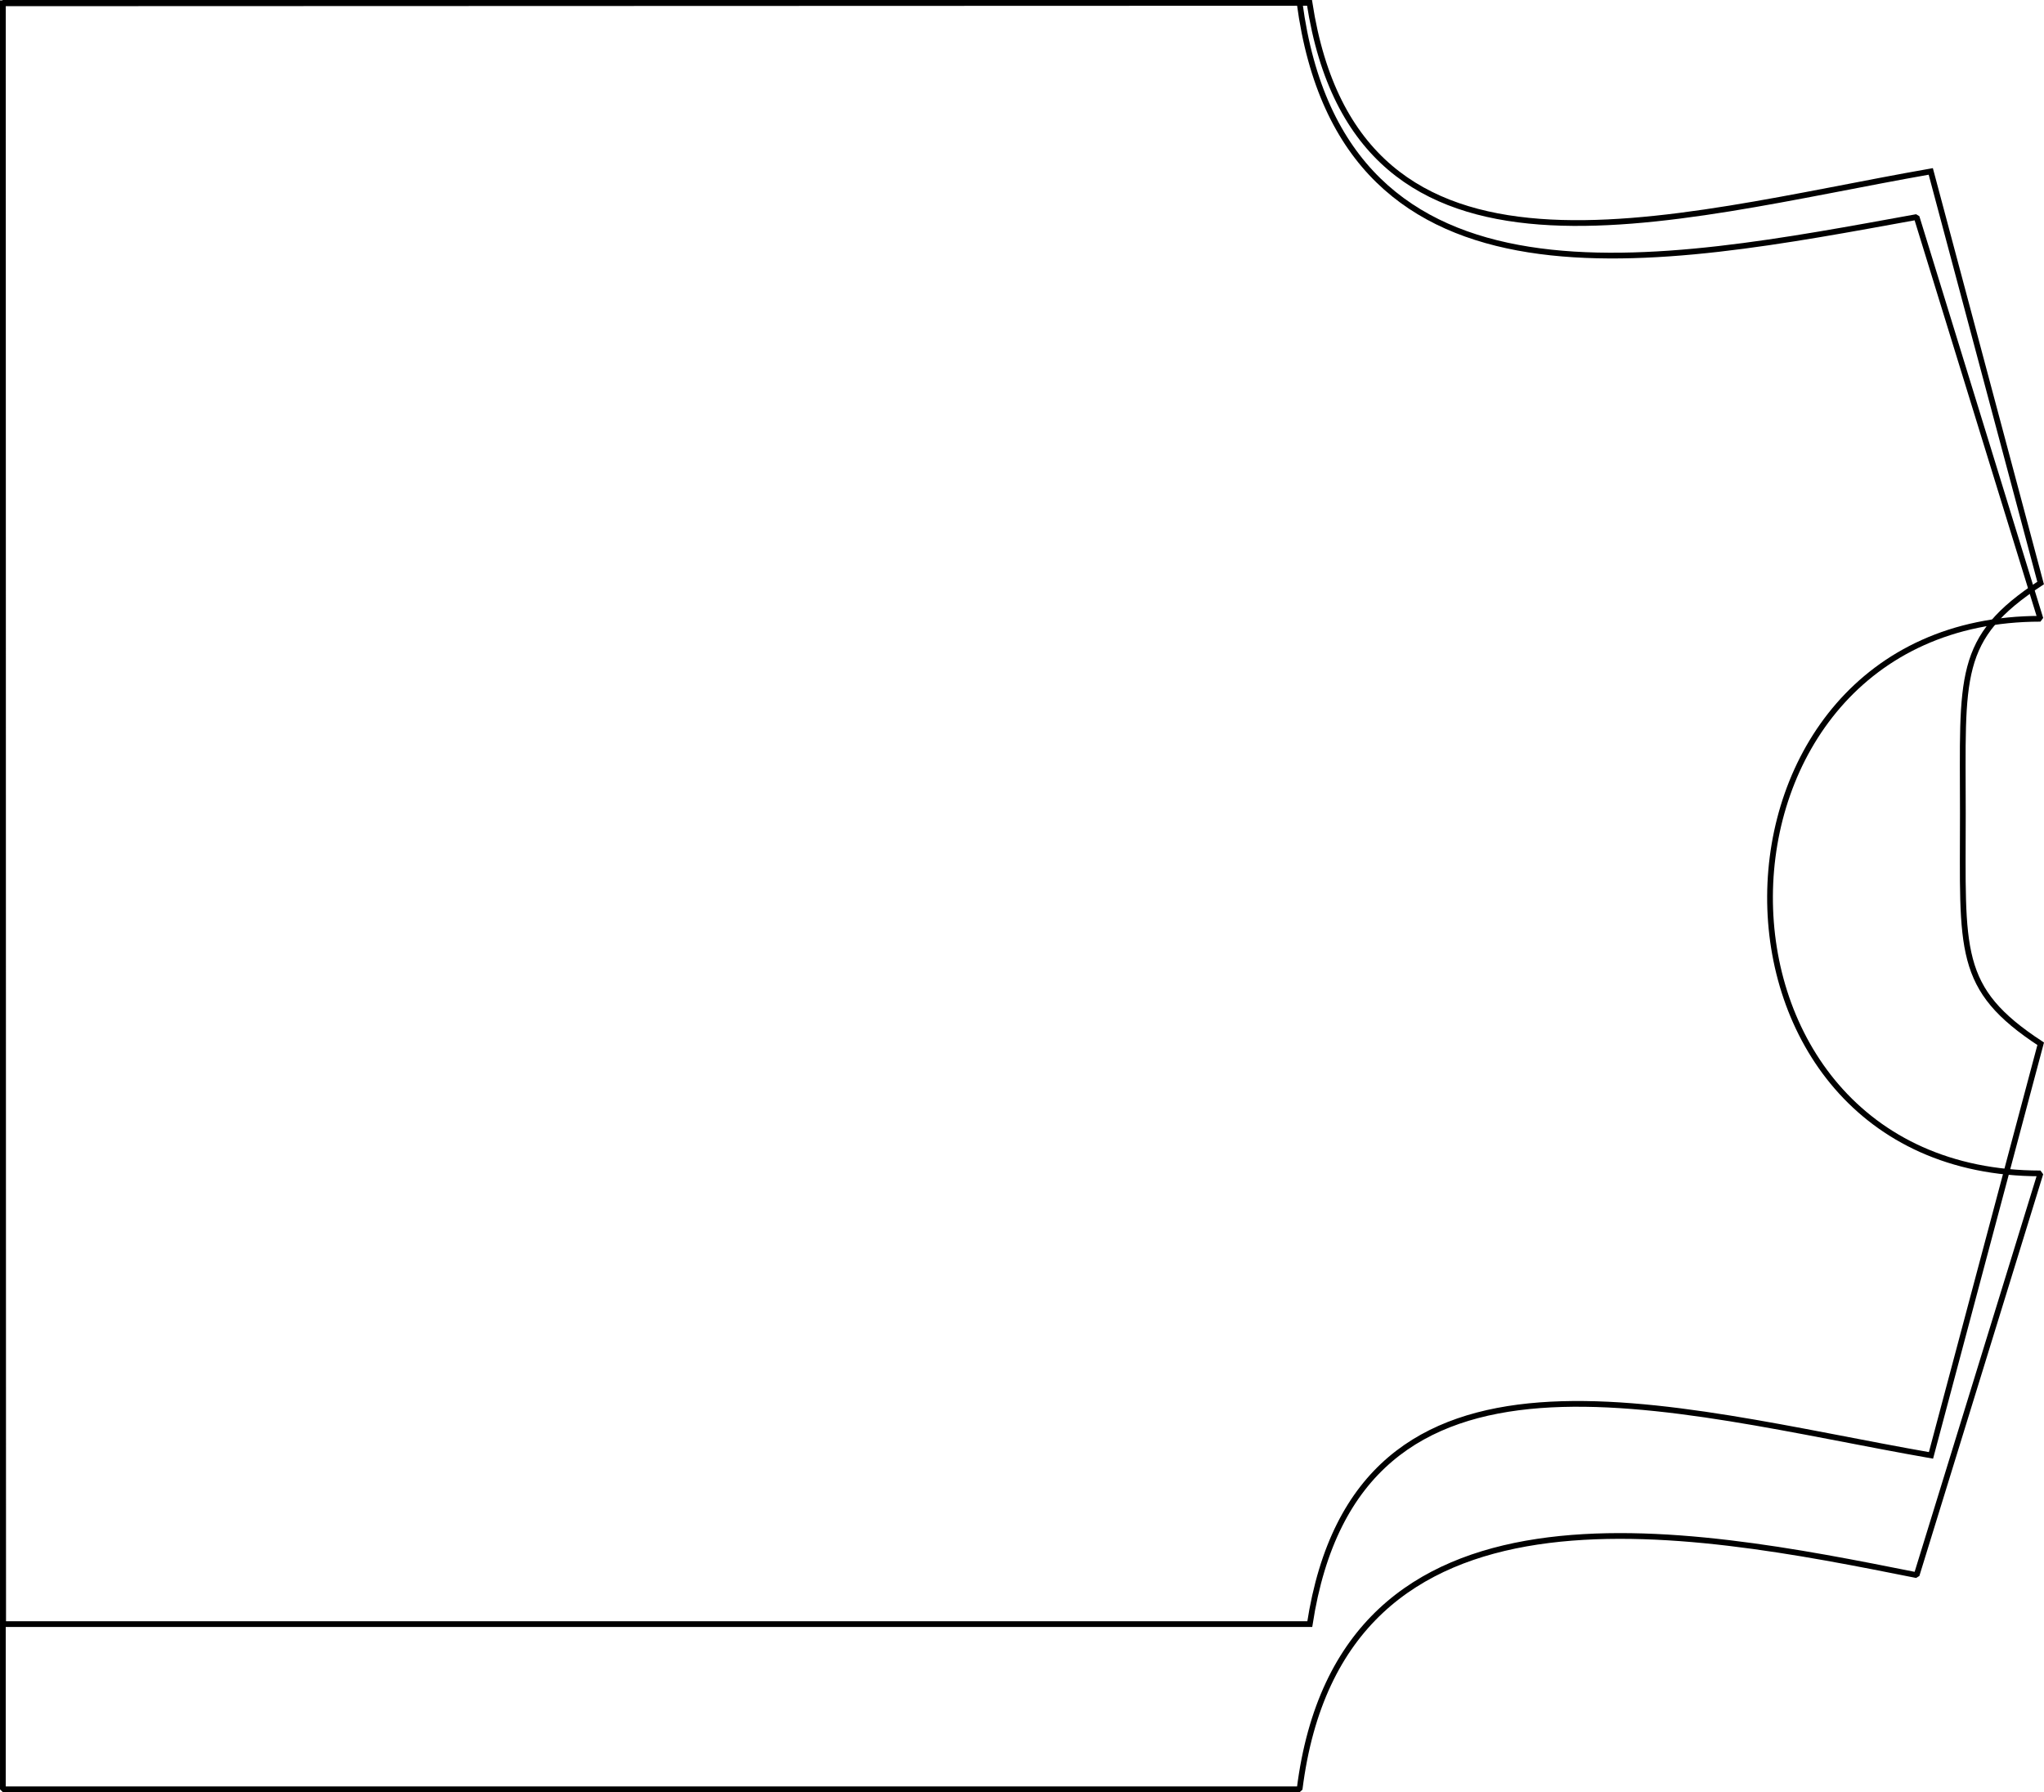 <?xml version="1.0" encoding="UTF-8" standalone="no"?>
<!-- Created with Inkscape (http://www.inkscape.org/) -->

<svg
   width="625.971"
   height="548.908"
   viewBox="0 0 165.622 145.232"
   version="1.1"
   id="svg13800"
   inkscape:version="1.2.1 (9c6d41e410, 2022-07-14)"
   sodipodi:docname="CamisoleInkscape.svg"
   xmlns:inkscape="http://www.inkscape.org/namespaces/inkscape"
   xmlns:sodipodi="http://sodipodi.sourceforge.net/DTD/sodipodi-0.dtd"
   xmlns="http://www.w3.org/2000/svg"
   xmlns:svg="http://www.w3.org/2000/svg">
  <sodipodi:namedview
     id="namedview13802"
     pagecolor="#505050"
     bordercolor="#eeeeee"
     borderopacity="1"
     inkscape:showpageshadow="0"
     inkscape:pageopacity="0"
     inkscape:pagecheckerboard="0"
     inkscape:deskcolor="#505050"
     inkscape:document-units="mm"
     showgrid="false"
     inkscape:zoom="1.1541289"
     inkscape:cx="290.69543"
     inkscape:cy="258.20339"
     inkscape:window-width="1920"
     inkscape:window-height="1017"
     inkscape:window-x="-8"
     inkscape:window-y="-8"
     inkscape:window-maximized="1"
     inkscape:current-layer="svg13800" />
  <defs
     id="defs13797" />
  <path
     d="m 0.233,0.233 v 144.767 h 105.071 c 3.331,-26.644 31.356,-21.075 49.996,-17.357 L 165.333,95.088 c -29.445,0 -28.983,-44.945 0,-44.945 L 155.3,17.589 C 134.648,21.329 108.814,26.658 105.304,0.233 Z"
     style="display:inline;fill:none;stroke:#000000;stroke-width:0.465;stroke-linecap:square;stroke-linejoin:bevel;stroke-miterlimit:10;stroke-dasharray:none;stroke-opacity:1"
     id="path13547"
     inkscape:label="front"
     sodipodi:nodetypes="ccccccccc" />
  <path
     d="M 106.108,0.233 0.233,0.268 0.254,131.613 H 106.129 c 3.897,-25.343 29.042,-17.399 50.336,-13.674 l 8.889,-33.357 c -6.851,-4.483 -6.305,-7.516 -6.307,-18.668 -0.002,-11.152 -0.549,-14.182 6.301,-18.668 L 156.447,13.891 C 135.155,17.623 110.013,25.575 106.108,0.233 Z"
     style="display:inline;fill:none;stroke:#000000;stroke-width:0.465;stroke-linecap:round;stroke-linejoin:miter;stroke-miterlimit:10;stroke-dasharray:none;stroke-opacity:1"
     id="path968"
     inkscape:label="back"
     sodipodi:nodetypes="cccccczccc" />
</svg>
